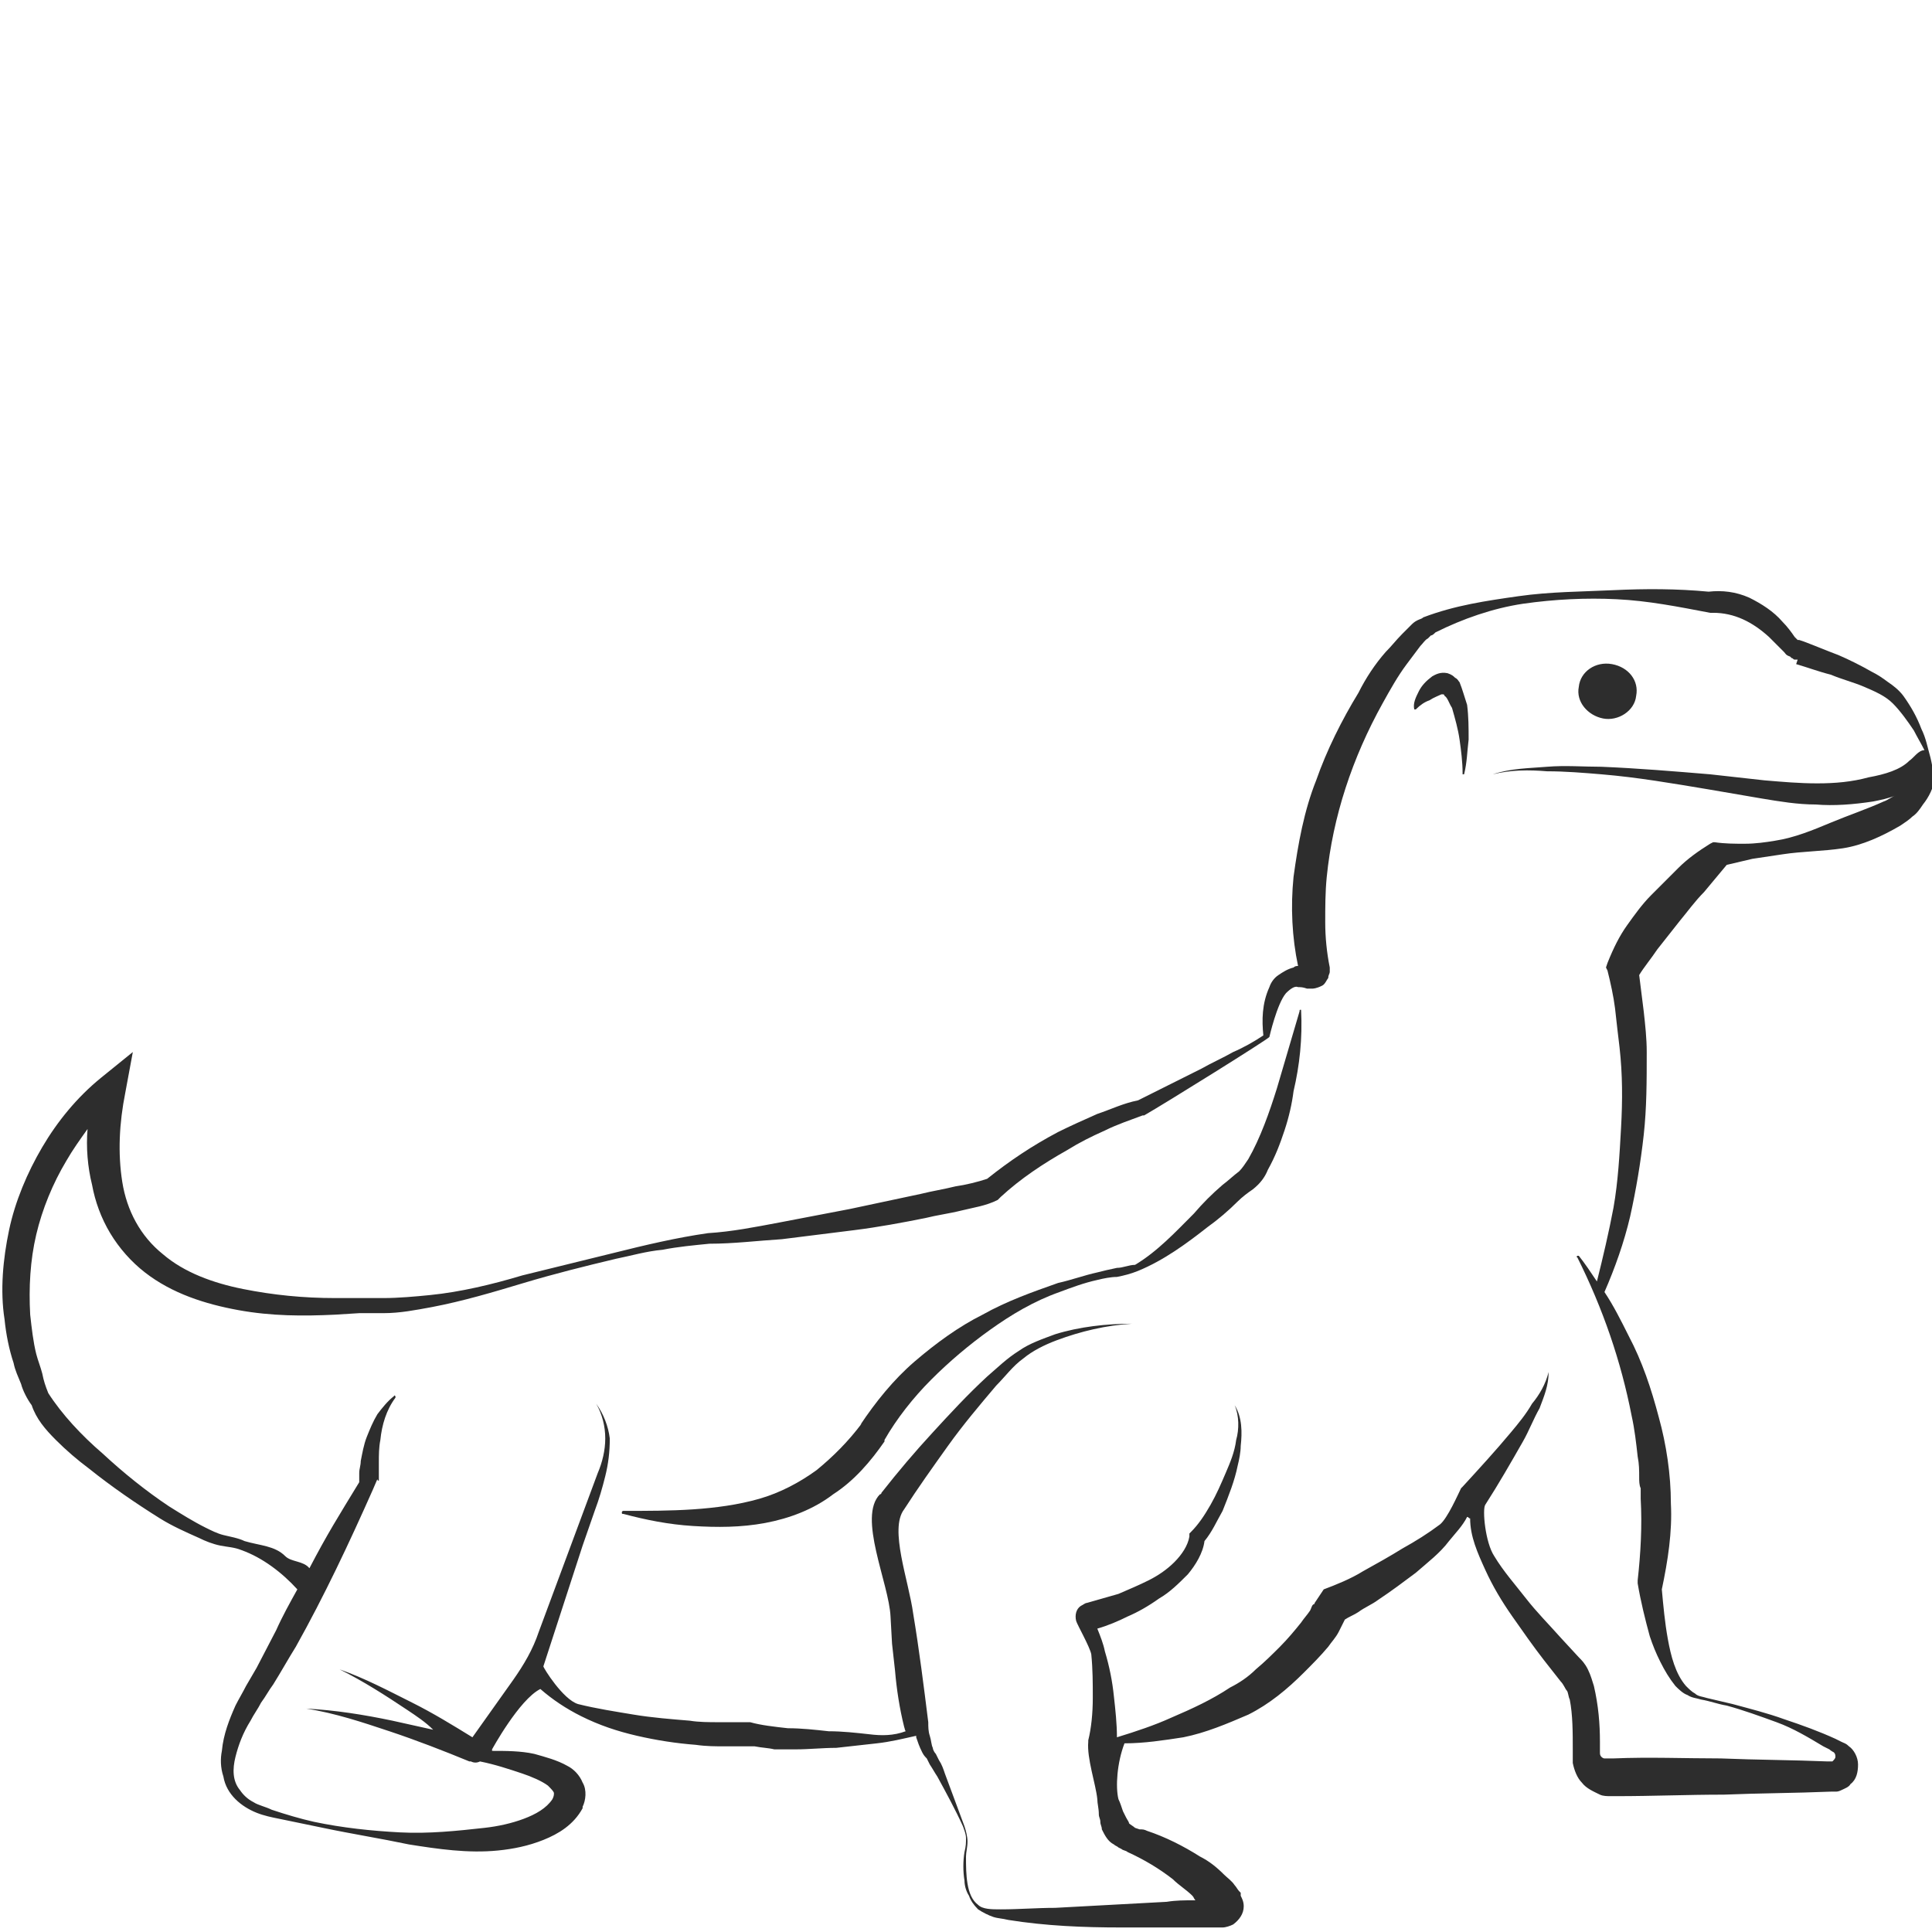 <?xml version="1.0" encoding="utf-8"?>
<!-- Generator: Adobe Illustrator 23.0.0, SVG Export Plug-In . SVG Version: 6.00 Build 0)  -->
<svg version="1.1" id="Layer_1" xmlns="http://www.w3.org/2000/svg" xmlns:xlink="http://www.w3.org/1999/xlink" x="0px" y="0px"
	 viewBox="0 0 128 128" style="enable-background:new 0 0 128 128;" xml:space="preserve">
<style type="text/css">
	.st0{fill:#2D2D2D;}
</style>
<g>
	<path class="st0" d="M17.2,95.1C17.2,95.1,17.2,95.1,17.2,95.1C17.2,95.1,17.2,95.2,17.2,95.1C17.2,95.2,17.2,95.2,17.2,95.1
		L17.2,95.1z"/>
	<path class="st0" d="M106.8,44c-1.1-0.2-2.1,0.5-2.2,1.5c-0.2,1,0.6,1.9,1.6,2.1s2.1-0.5,2.2-1.5C108.6,45.1,107.9,44.2,106.8,44z"
		/>
	<path class="st0" d="M127.9,50.2c-0.2-0.7-0.3-1.3-0.6-1.9c-0.3-0.8-0.7-1.5-1.2-2.2c-0.3-0.4-0.7-0.7-1-0.9
		c-0.4-0.3-0.7-0.5-1.1-0.7c-0.7-0.4-1.5-0.8-2.2-1.1c-0.8-0.3-1.5-0.6-2.3-0.9l-0.3-0.1c0,0,0,0-0.1,0c0,0,0,0,0,0l-0.2-0.2
		c-0.2-0.3-0.5-0.7-0.8-1c-0.6-0.7-1.4-1.2-2.2-1.6c-0.9-0.4-1.8-0.5-2.7-0.4c-2.1-0.2-4.2-0.2-6.3-0.1c-2.1,0.1-4.2,0.1-6.3,0.4
		c-2.1,0.3-4.2,0.6-6.3,1.4c-0.1,0.1-0.2,0.1-0.4,0.2c-0.2,0.1-0.3,0.2-0.4,0.3c-0.2,0.2-0.4,0.4-0.6,0.6c-0.4,0.4-0.7,0.8-1.1,1.2
		c-0.7,0.8-1.3,1.7-1.8,2.7c-1.1,1.8-2.1,3.8-2.8,5.8c-0.8,2-1.2,4.2-1.5,6.4c-0.2,2-0.1,4,0.3,5.9c-0.1,0-0.2,0-0.3,0.1
		c-0.4,0.1-0.7,0.3-1,0.5c-0.3,0.2-0.5,0.5-0.6,0.8c-0.5,1.1-0.5,2.2-0.4,3.2c-0.6,0.4-1.3,0.8-2,1.1c-0.7,0.4-1.4,0.7-2.1,1.1
		l-4.2,2.1c-1,0.2-1.8,0.6-2.7,0.9c-0.9,0.4-1.8,0.8-2.6,1.2c-1.7,0.9-3.2,1.9-4.7,3.1c-0.6,0.2-1.4,0.4-2.1,0.5
		c-0.8,0.2-1.5,0.3-2.3,0.5l-4.7,1c-1.6,0.3-3.1,0.6-4.7,0.9c-1.6,0.3-3.1,0.6-4.7,0.7l0,0c-2.1,0.3-4.2,0.8-6.2,1.3
		c-2,0.5-4.1,1-6.1,1.5c-2,0.6-4.1,1.1-6.1,1.3c-1,0.1-2.1,0.2-3.1,0.2l-0.8,0c-0.3,0-0.5,0-0.8,0l-1.6,0c-2.1,0-4.1-0.2-6.1-0.6
		c-2-0.4-3.9-1.1-5.3-2.3c-1.5-1.2-2.4-2.9-2.7-4.8c-0.3-1.9-0.2-3.9,0.2-5.9l0.5-2.7l-2.1,1.7c-1.6,1.3-2.9,2.9-3.9,4.6
		c-1,1.7-1.8,3.6-2.2,5.5c-0.4,1.9-0.6,4-0.3,5.9c0.1,1,0.3,2,0.6,2.9c0.1,0.5,0.3,0.9,0.5,1.4c0.1,0.4,0.4,1,0.7,1.4
		C2.4,94,3,94.7,3.7,95.4c0.7,0.7,1.4,1.3,2.2,1.9c1.5,1.2,3.1,2.3,4.7,3.3c0.8,0.5,1.7,0.9,2.6,1.3c0.4,0.2,0.9,0.4,1.4,0.5
		c0.5,0.1,0.9,0.1,1.4,0.3c1.4,0.5,2.7,1.5,3.7,2.6c-0.5,0.9-1,1.8-1.4,2.7l-1.3,2.5l-0.7,1.2c-0.2,0.4-0.5,0.9-0.7,1.3
		c-0.4,0.9-0.8,1.9-0.9,3c-0.1,0.5-0.1,1.1,0.1,1.7c0.1,0.6,0.4,1.1,0.8,1.5c0.4,0.4,0.9,0.7,1.4,0.9c0.5,0.2,1,0.3,1.5,0.4
		c1,0.2,1.9,0.4,2.9,0.6c1.9,0.4,3.8,0.7,5.7,1.1c1.9,0.3,3.9,0.6,5.9,0.4c1-0.1,2-0.3,3-0.7c1-0.4,2-1,2.6-2.1l0-0.1l0,0
		c0.2-0.4,0.3-1.1,0-1.6c-0.2-0.5-0.6-0.9-1-1.1c-0.7-0.4-1.5-0.6-2.2-0.8c-0.9-0.2-1.9-0.2-2.8-0.2c0,0,0,0,0-0.1
		c0,0,1.8-3.3,3.2-4c0.8,0.7,1.7,1.3,2.7,1.8c1.2,0.6,2.4,1,3.7,1.3c1.3,0.3,2.6,0.5,3.9,0.6c0.7,0.1,1.3,0.1,2,0.1
		c0.6,0,1.3,0,1.9,0c0.5,0.1,0.9,0.1,1.3,0.2c0.5,0,0.9,0,1.4,0c0.9,0,1.8-0.1,2.7-0.1c0.9-0.1,1.8-0.2,2.7-0.3
		c0.9-0.1,1.7-0.3,2.6-0.5c0,0,0,0,0,0.1c0.1,0.3,0.2,0.6,0.4,1c0.1,0.2,0.2,0.3,0.3,0.4l0.2,0.4c0.2,0.3,0.3,0.5,0.5,0.8
		c0.6,1.1,1.2,2.2,1.7,3.3c0.1,0.3,0.2,0.5,0.2,0.8c0,0.3,0,0.5-0.1,0.9c-0.1,0.6-0.1,1.3,0,1.9c0,0.3,0.1,0.7,0.3,1
		c0.1,0.3,0.3,0.6,0.6,0.9c0.3,0.2,0.7,0.4,1,0.5c0.3,0.1,0.6,0.1,1,0.2c2.5,0.4,5,0.5,7.5,0.5c1.2,0,2.5,0,3.7,0c0.6,0,1.2,0,1.8,0
		l0.9,0l0.1,0c0.1,0,0,0,0.2,0c0.2,0,0.5-0.1,0.7-0.2c0.4-0.3,0.7-0.7,0.7-1.2c0-0.3-0.1-0.5-0.2-0.7l0-0.1l0,0l0-0.1l-0.1-0.1
		c-0.1-0.1-0.2-0.3-0.3-0.4c-0.2-0.3-0.5-0.5-0.7-0.7c-0.5-0.5-1-0.9-1.6-1.2c-1.1-0.7-2.3-1.3-3.5-1.7c-0.2-0.1-0.3-0.1-0.5-0.1
		l-0.3-0.1c-0.1-0.1-0.3-0.2-0.4-0.3c0-0.1-0.1-0.2-0.2-0.4l-0.2-0.4c-0.1-0.3-0.2-0.6-0.3-0.8c-0.2-0.8-0.1-2.4,0.4-3.7
		c1.3,0,2.6-0.2,3.9-0.4c1.5-0.3,2.9-0.9,4.3-1.5c1.4-0.7,2.6-1.7,3.7-2.8c0.5-0.5,1.1-1.1,1.6-1.7c0.2-0.3,0.5-0.6,0.7-1
		c0.1-0.2,0.2-0.4,0.3-0.6l0.1-0.2c0.3-0.2,0.6-0.3,0.9-0.5c0.4-0.3,0.9-0.5,1.3-0.8c0.9-0.6,1.7-1.2,2.5-1.8
		c0.8-0.7,1.6-1.3,2.2-2.1c0.4-0.5,0.9-1,1.2-1.6c0.1,0,0.1,0.1,0.2,0.1c0,1.2,0.5,2.3,1,3.4c0.5,1.1,1.1,2.1,1.8,3.1
		c0.7,1,1.4,2,2.1,2.9l1.1,1.4c0.2,0.2,0.3,0.5,0.4,0.6c0.1,0.1,0.1,0.4,0.2,0.6c0.2,1,0.2,2.2,0.2,3.3l0,0.4l0,0.2
		c0,0.1,0,0.2,0,0.3c0.1,0.5,0.3,1,0.6,1.3c0.3,0.4,0.8,0.6,1.2,0.8c0.2,0.1,0.5,0.1,0.7,0.1l0.4,0c2.4,0,4.7-0.1,7.1-0.1
		c2.4-0.1,4.7-0.1,7.1-0.2l0.1,0l0.2,0c0.1,0,0.2,0,0.4-0.1c0.2-0.1,0.5-0.2,0.6-0.4c0.4-0.3,0.5-0.8,0.5-1.3c0-0.5-0.3-1-0.6-1.2
		c-0.2-0.2-0.3-0.2-0.5-0.3l-0.4-0.2c-1.1-0.5-2.2-0.9-3.4-1.3c-1.1-0.4-2.3-0.7-3.4-1l-1.7-0.4c-0.3-0.1-0.6-0.1-0.8-0.3
		c-0.2-0.1-0.4-0.3-0.6-0.5c-0.7-0.8-1-2-1.2-3.1c-0.2-1.1-0.3-2.2-0.4-3.3c0.4-1.9,0.7-3.8,0.6-5.7c0-1.9-0.3-3.9-0.8-5.7
		c-0.5-1.9-1.1-3.7-2-5.4c-0.5-1-1-2-1.6-2.9c0.7-1.6,1.3-3.3,1.7-5c0.4-1.8,0.7-3.6,0.9-5.4c0.2-1.8,0.2-3.6,0.2-5.5
		c0-0.9-0.1-1.8-0.2-2.7c-0.1-0.8-0.2-1.6-0.3-2.4c0.3-0.5,0.8-1.1,1.2-1.7l1.5-1.9c0.5-0.6,1-1.3,1.6-1.9c0.5-0.6,1-1.2,1.5-1.8
		l1.7-0.4c0.7-0.1,1.3-0.2,2-0.3c1.3-0.2,2.7-0.2,4-0.4c1.3-0.2,2.6-0.8,3.8-1.5c0.3-0.2,0.6-0.4,0.8-0.6c0.3-0.2,0.5-0.5,0.7-0.8
		c0.4-0.5,0.7-1.1,0.8-1.8C128,50.8,128,50.6,127.9,50.2z M80.2,126.7L80.2,126.7L80.2,126.7C80.1,126.7,80.1,126.7,80.2,126.7
		L80.2,126.7z M119,42.3C119,42.3,119,42.3,119,42.3L119,42.3C118.9,42.3,118.9,42.3,119,42.3z M126.5,50.4
		c-0.6,0.6-1.6,0.9-2.7,1.1c-1.1,0.3-2.2,0.4-3.4,0.4c-1.2,0-2.3-0.1-3.5-0.2l-3.6-0.4c-2.4-0.2-4.8-0.4-7.2-0.5
		c-1.2,0-2.4-0.1-3.6,0c-1.2,0.1-2.4,0.1-3.6,0.5c1.2-0.3,2.4-0.3,3.6-0.2c1.2,0,2.4,0.1,3.6,0.2c2.4,0.2,4.7,0.6,7.1,1l3.5,0.6
		c1.2,0.2,2.4,0.4,3.6,0.4c1.2,0.1,2.5,0,3.8-0.2c0.5-0.1,1-0.2,1.5-0.4c-0.3,0.1-0.5,0.3-0.8,0.4c-1.1,0.5-2.3,0.9-3.5,1.4
		c-1.2,0.5-2.4,1-3.7,1.2c-0.6,0.1-1.3,0.2-2,0.2c-0.7,0-1.3,0-2-0.1l-0.1,0l-0.2,0.1c-0.8,0.5-1.5,1-2.1,1.6
		c-0.6,0.6-1.2,1.2-1.8,1.8c-0.6,0.6-1.1,1.3-1.6,2c-0.5,0.7-0.9,1.5-1.3,2.5l-0.1,0.3l0.1,0.2c0.2,0.8,0.4,1.7,0.5,2.5
		c0.1,0.9,0.2,1.8,0.3,2.6c0.2,1.8,0.2,3.5,0.1,5.3c-0.1,1.8-0.2,3.6-0.5,5.3c-0.3,1.6-0.7,3.3-1.1,4.9c-0.4-0.6-0.8-1.2-1.2-1.7
		c0,0-0.1,0-0.1,0c0,0-0.1,0.1,0,0.1l0,0c1.7,3.4,2.9,6.9,3.6,10.5c0.2,0.9,0.3,1.8,0.4,2.7c0.1,0.5,0.1,0.9,0.1,1.4
		c0,0.2,0,0.5,0.1,0.7l0,0.7c0.1,1.8,0,3.6-0.2,5.4l0,0.2l0,0c0.2,1.2,0.5,2.4,0.8,3.5c0.2,0.6,0.4,1.1,0.7,1.7
		c0.3,0.6,0.6,1.1,1,1.6c0.2,0.2,0.5,0.5,0.8,0.6c0.3,0.2,0.6,0.2,0.9,0.3c0.6,0.1,1.1,0.3,1.7,0.4c1.1,0.3,2.2,0.7,3.3,1.1
		c1.1,0.4,2.1,1,3.1,1.6l0.4,0.2c0.1,0.1,0.3,0.2,0.3,0.2c0.1,0.1,0.1,0.2,0.1,0.3c0,0.1-0.1,0.2-0.2,0.3c0,0-0.1,0-0.1,0
		c0,0,0,0-0.1,0l0,0l-0.1,0c-2.4-0.1-4.7-0.1-7.1-0.2c-2.4,0-4.7-0.1-7.1,0l-0.4,0c-0.1,0-0.1,0-0.2,0c-0.1,0-0.2-0.1-0.2-0.1
		c-0.1-0.1-0.1-0.2-0.1-0.3c0,0,0,0,0-0.1l0-0.2l0-0.4c0-1.2-0.1-2.4-0.4-3.7c-0.1-0.3-0.2-0.7-0.4-1.1c-0.2-0.4-0.4-0.6-0.6-0.8
		l-1.2-1.3c-0.8-0.9-1.6-1.7-2.3-2.6c-0.7-0.9-1.5-1.8-2.1-2.8c-0.6-0.9-0.8-3.1-0.6-3.4c0.9-1.4,1.7-2.8,2.5-4.2
		c0.4-0.7,0.7-1.5,1.1-2.2c0.3-0.8,0.6-1.5,0.6-2.4c-0.2,0.8-0.6,1.5-1.1,2.1c-0.4,0.7-0.9,1.3-1.4,1.9c-1,1.2-2.1,2.4-3.2,3.6l0,0
		c0,0-0.1,0.1-0.1,0.1c-0.2,0.4-0.9,2-1.4,2.4c-0.8,0.6-1.6,1.1-2.5,1.6c-0.8,0.5-1.7,1-2.6,1.5c-0.8,0.5-1.8,0.9-2.6,1.2l-0.6,0.9
		c0,0,0,0,0,0c0,0,0,0.1-0.1,0.1c-0.1,0.1-0.1,0.2-0.2,0.4c-0.2,0.3-0.4,0.5-0.6,0.8c-0.4,0.5-0.9,1.1-1.4,1.6c-0.5,0.5-1,1-1.6,1.5
		c-0.5,0.5-1.1,0.9-1.7,1.2c-1.2,0.8-2.5,1.4-3.9,2c-1.1,0.5-2.3,0.9-3.6,1.3c0-0.9-0.1-1.8-0.2-2.7c-0.1-1-0.3-2-0.6-3
		c-0.1-0.5-0.3-1-0.5-1.5c0.7-0.2,1.4-0.5,2-0.8c0.7-0.3,1.4-0.7,2.1-1.2c0.7-0.4,1.3-1,1.9-1.6c0.5-0.6,1-1.4,1.1-2.2
		c0.5-0.6,0.8-1.3,1.2-2c0.4-1,0.8-2,1-3c0.1-0.4,0.2-0.9,0.2-1.3c0.1-0.9,0.1-1.9-0.4-2.7c0.3,0.7,0.3,1.6,0.1,2.3
		c-0.1,0.8-0.4,1.5-0.7,2.2c-0.3,0.7-0.6,1.4-1,2.1c-0.4,0.7-0.8,1.3-1.3,1.8l-0.1,0.1l0,0.2c-0.1,0.6-0.5,1.2-1,1.7
		c-0.5,0.5-1.1,0.9-1.7,1.2c-0.6,0.3-1.3,0.6-2,0.9c-0.7,0.2-1.4,0.4-2.1,0.6l0,0c0,0,0,0,0,0c-0.1,0-0.2,0.1-0.4,0.2
		c-0.3,0.2-0.4,0.6-0.3,1c0.1,0.3,0.9,1.7,1,2.2c0.1,1,0.1,1.9,0.1,2.9c0,1-0.1,2-0.3,2.8l0,0c0,0,0,0.1,0,0.1
		c-0.1,1.1,0.5,2.8,0.6,3.8c0,0.3,0.1,0.6,0.1,1c0,0.2,0.1,0.3,0.1,0.5c0,0.2,0.1,0.3,0.1,0.5c0.2,0.4,0.4,0.8,0.8,1
		c0.1,0.1,0.2,0.1,0.3,0.2l0.2,0.1c0.1,0.1,0.3,0.1,0.4,0.2c1.1,0.5,2.1,1.1,3,1.8c0.4,0.4,0.9,0.7,1.3,1.1c0.1,0.1,0.1,0.2,0.2,0.3
		l-0.1,0c-0.6,0-1.2,0-1.8,0.1l-3.7,0.2l-3.7,0.2c-1.2,0-2.4,0.1-3.6,0.1c-0.6,0-1.2,0-1.5-0.3c-0.4-0.3-0.6-0.8-0.7-1.4
		c-0.1-0.6-0.1-1.2-0.1-1.8c0-0.3,0.1-0.6,0.1-1c0-0.3-0.1-0.7-0.2-1l-1.3-3.5c-0.1-0.3-0.2-0.6-0.4-0.9l-0.2-0.4
		c-0.1-0.1-0.2-0.3-0.2-0.4c-0.1-0.2-0.1-0.5-0.2-0.8c-0.1-0.3-0.1-0.6-0.1-0.9c-0.3-2.4-0.6-4.8-1-7.2c-0.3-2.2-1.6-5.6-0.6-6.9
		l0,0c0.9-1.4,1.9-2.8,2.9-4.2c1-1.4,2.1-2.7,3.2-4c0.6-0.6,1.1-1.3,1.8-1.8c0.6-0.5,1.4-0.9,2.2-1.2c1.6-0.6,3.3-1,5-1.1
		c-1.7,0-3.5,0.2-5.1,0.7c-0.8,0.3-1.7,0.6-2.4,1.1c-0.8,0.5-1.4,1.1-2.1,1.7c-1.3,1.2-2.5,2.5-3.6,3.7c-1.2,1.3-2.3,2.6-3.4,4
		c0,0,0,0.1-0.1,0.1c-1.5,1.5,0.6,5.9,0.7,8.1l0.1,1.8l0.2,1.8c0.1,1.2,0.3,2.5,0.6,3.7c0.1,0.3,0,0.1,0.1,0.3
		c-0.8,0.3-1.6,0.3-2.4,0.2c-0.9-0.1-1.8-0.2-2.7-0.2c-0.9-0.1-1.8-0.2-2.7-0.2c-0.9-0.1-1.8-0.2-2.5-0.4l-0.1,0l-0.1,0l-1.9,0
		c-0.6,0-1.3,0-1.9-0.1c-1.2-0.1-2.5-0.2-3.7-0.4c-1.2-0.2-2.5-0.4-3.7-0.7c-1-0.3-2.3-2.4-2.3-2.5l0,0l2.6-8l0.8-2.3
		c0.3-0.8,0.5-1.5,0.7-2.3c0.2-0.8,0.3-1.6,0.3-2.5c-0.1-0.8-0.4-1.6-0.9-2.3c0.4,0.7,0.6,1.5,0.6,2.3c0,0.8-0.2,1.6-0.5,2.3
		l-3.9,10.5c-0.4,1.2-1,2.2-1.7,3.2l-2.7,3.8c-1.3-0.8-2.6-1.6-4-2.3c-1.6-0.8-3.1-1.6-4.8-2.2c1.6,0.8,3,1.7,4.5,2.7
		c0.6,0.4,1.2,0.8,1.7,1.3c-0.9-0.2-1.8-0.4-2.7-0.6c-1.9-0.4-3.8-0.7-5.7-0.8c1.9,0.3,3.7,0.9,5.5,1.5c1.8,0.6,3.6,1.3,5.3,2l0,0
		c0,0,0,0,0.1,0c0,0,0,0,0,0c0.2,0.1,0.4,0.1,0.6,0c1,0.2,1.9,0.5,2.8,0.8c0.6,0.2,1.3,0.5,1.7,0.8c0.2,0.2,0.4,0.4,0.4,0.5
		c0,0.1,0,0.2-0.1,0.4c-0.4,0.6-1.1,1-1.9,1.3c-0.8,0.3-1.7,0.5-2.6,0.6c-1.8,0.2-3.7,0.4-5.6,0.3c-1.9-0.1-3.8-0.3-5.7-0.7
		c-0.9-0.2-1.9-0.5-2.8-0.8c-0.4-0.2-0.9-0.3-1.2-0.5c-0.4-0.2-0.7-0.5-0.9-0.8c-0.5-0.6-0.5-1.4-0.3-2.2c0.2-0.8,0.5-1.6,1-2.4
		c0.2-0.4,0.5-0.8,0.7-1.2c0.3-0.4,0.5-0.8,0.8-1.2c0.5-0.8,1-1.7,1.5-2.5c1.9-3.4,3.5-6.8,5.1-10.4L25,98c0,0,0,0.1,0.1,0.1l0,0
		c0,0,0-0.1,0-0.1c0-0.1,0-0.2,0-0.4c0-0.2,0-0.5,0-0.7c0-0.5,0-1,0.1-1.5c0.1-1,0.4-2,1-2.8l0,0c0,0,0-0.1,0-0.1c0,0-0.1-0.1-0.1,0
		c-0.4,0.3-0.8,0.8-1.1,1.2c-0.3,0.5-0.5,1-0.7,1.5c-0.2,0.5-0.3,1.1-0.4,1.6c0,0.3-0.1,0.5-0.1,0.8c0,0.1,0,0.3,0,0.4
		c0,0.1,0,0.1,0,0.2c-1.4,2.3-2.1,3.4-3.3,5.7c-0.4-0.5-1.2-0.4-1.6-0.8c-0.7-0.7-1.7-0.7-2.7-1c-0.4-0.2-1-0.3-1.4-0.4
		c-0.4-0.1-0.8-0.3-1.2-0.5c-0.8-0.4-1.6-0.9-2.4-1.4c-1.5-1-3-2.2-4.4-3.5c-1.4-1.2-2.7-2.6-3.6-4C3,91.8,2.9,91.5,2.8,91
		c-0.1-0.4-0.3-0.9-0.4-1.3C2.2,88.9,2.1,88,2,87.1c-0.1-1.8,0-3.6,0.4-5.3c0.4-1.7,1.1-3.4,2-4.9c0.4-0.7,0.9-1.4,1.4-2.1
		c-0.1,1.2,0,2.5,0.3,3.7c0.2,1.1,0.6,2.2,1.2,3.2c0.6,1,1.4,1.9,2.3,2.6c1.8,1.4,4,2.1,6.2,2.5c2.2,0.4,4.3,0.4,6.4,0.3l1.6-0.1
		l1.6,0c1.1,0,2.1-0.2,3.2-0.4c2.1-0.4,4.1-1,6.1-1.6c2-0.6,4-1.1,6.1-1.6c1-0.2,2-0.5,3.1-0.6c1-0.2,2.1-0.3,3.1-0.4
		c1.6,0,3.2-0.2,4.8-0.3c1.6-0.2,3.2-0.4,4.8-0.6c1.6-0.2,3.2-0.5,4.7-0.8c0.8-0.2,1.6-0.3,2.4-0.5c0.8-0.2,1.6-0.3,2.4-0.7l0.1-0.1
		l0.1-0.1c1.3-1.2,2.8-2.2,4.4-3.1c0.8-0.5,1.6-0.9,2.5-1.3c0.8-0.4,1.7-0.7,2.5-1l0.1,0l0,0c1.4-0.8,8.3-5.1,8.3-5.2
		c0,0,0.5-2.2,1.1-2.9c0.3-0.3,0.6-0.5,0.8-0.4c0.2,0,0.3,0,0.6,0.1c0.1,0,0.2,0,0.3,0c0.1,0,0.3,0,0.7-0.2c0.2-0.1,0.3-0.4,0.4-0.5
		c0-0.2,0.1-0.3,0.1-0.4c0-0.2,0-0.3,0-0.3c-0.2-1-0.3-2-0.3-3c0-1,0-2,0.1-3c0.4-4,1.7-7.9,3.7-11.5c0.5-0.9,1-1.8,1.6-2.6
		c0.3-0.4,0.6-0.8,0.9-1.2c0.2-0.2,0.3-0.4,0.5-0.5c0.1-0.1,0.2-0.2,0.2-0.2c0.1,0,0.2-0.1,0.3-0.2c1.8-0.9,3.8-1.6,5.8-1.9
		c2.1-0.3,4.2-0.4,6.2-0.3c2.1,0.1,4.1,0.5,6.2,0.9l0.1,0l0.1,0c1.4,0,2.6,0.6,3.7,1.6c0.3,0.3,0.5,0.5,0.8,0.8l0.2,0.2
		c0.1,0.1,0.1,0.2,0.4,0.3l0.1,0.1c0.1,0,0.1,0.1,0.2,0.1l0.1,0c0,0,0.1,0,0.1,0L119,44c0.7,0.2,1.5,0.5,2.3,0.7
		c0.7,0.3,1.5,0.5,2.2,0.8c0.7,0.3,1.4,0.6,1.9,1.1c0.5,0.5,1,1.2,1.4,1.8c0.2,0.4,0.5,0.9,0.7,1.3
		C127.1,49.7,126.8,50.2,126.5,50.4z"/>
	<path class="st0" d="M96.7,45.2c-0.1-0.1-0.1-0.2-0.3-0.3c-0.1-0.1-0.2-0.2-0.5-0.3c-0.5-0.1-0.8,0.1-1,0.2c-0.4,0.3-0.7,0.6-0.9,1
		c-0.2,0.4-0.4,0.8-0.3,1.2c0,0,0,0,0,0c0,0,0.1,0,0.1,0l0,0c0.3-0.3,0.6-0.5,0.9-0.6c0.3-0.2,0.6-0.3,0.8-0.4c0,0,0.1,0,0.1,0
		c0,0,0.1,0,0.1,0.1c0.2,0.1,0.3,0.5,0.5,0.8c0.2,0.7,0.4,1.4,0.5,2.1c0.1,0.7,0.2,1.5,0.2,2.2l0,0c0,0,0,0,0,0.1c0,0,0.1,0,0.1,0
		c0.2-0.8,0.2-1.5,0.3-2.3c0-0.8,0-1.5-0.1-2.3C97,46.1,96.9,45.7,96.7,45.2z"/>
	<path class="st0" d="M25.1,98.1C25.1,98.1,25.1,98.1,25.1,98.1L25.1,98.1C25.1,98.1,25.1,98.1,25.1,98.1
		C25.1,98.1,25.1,98.1,25.1,98.1z"/>
	<path class="st0" d="M86.2,66.9c-0.1,0-0.1,0-0.1,0.1c-0.5,1.7-1,3.4-1.5,5.1c-0.5,1.6-1.1,3.3-1.9,4.7c-0.2,0.3-0.4,0.6-0.6,0.8
		c-0.4,0.3-0.7,0.6-1.1,0.9c-0.7,0.6-1.3,1.2-1.9,1.9c-1.2,1.2-2.4,2.5-3.9,3.4C74.8,83.8,74.4,84,74,84c-0.5,0.1-0.9,0.2-1.3,0.3
		c-0.9,0.2-1.7,0.5-2.6,0.7c-1.7,0.6-3.4,1.2-5,2.1c-1.6,0.8-3.1,1.9-4.5,3.1c-1.4,1.2-2.6,2.7-3.6,4.2l0.1-0.1
		c-0.9,1.2-1.9,2.2-3,3.1c-1.1,0.8-2.4,1.5-3.8,1.9c-1.4,0.4-2.9,0.6-4.4,0.7c-1.5,0.1-3,0.1-4.6,0.1c0,0-0.1,0-0.1,0.1
		c0,0.1,0,0.1,0.1,0.1c1.5,0.4,3,0.7,4.6,0.8c1.6,0.1,3.2,0.1,4.8-0.2c1.6-0.3,3.2-0.9,4.5-1.9c1.4-0.9,2.5-2.2,3.4-3.5l0-0.1l0,0
		c0.8-1.4,1.9-2.8,3.1-4c1.2-1.2,2.5-2.3,3.9-3.3c1.4-1,2.9-1.9,4.6-2.5c0.8-0.3,1.6-0.6,2.5-0.8c0.4-0.1,0.9-0.2,1.3-0.2
		c0.5-0.1,0.9-0.2,1.4-0.4c1.7-0.7,3.2-1.8,4.6-2.9c0.7-0.5,1.4-1.1,2-1.7c0.3-0.3,0.7-0.6,1-0.8c0.5-0.4,0.8-0.8,1-1.3
		c0.5-0.9,0.8-1.7,1.1-2.6c0.3-0.9,0.5-1.8,0.6-2.6C86.1,70.6,86.3,68.8,86.2,66.9C86.3,67,86.3,67,86.2,66.9z"/>
</g>
</svg>
